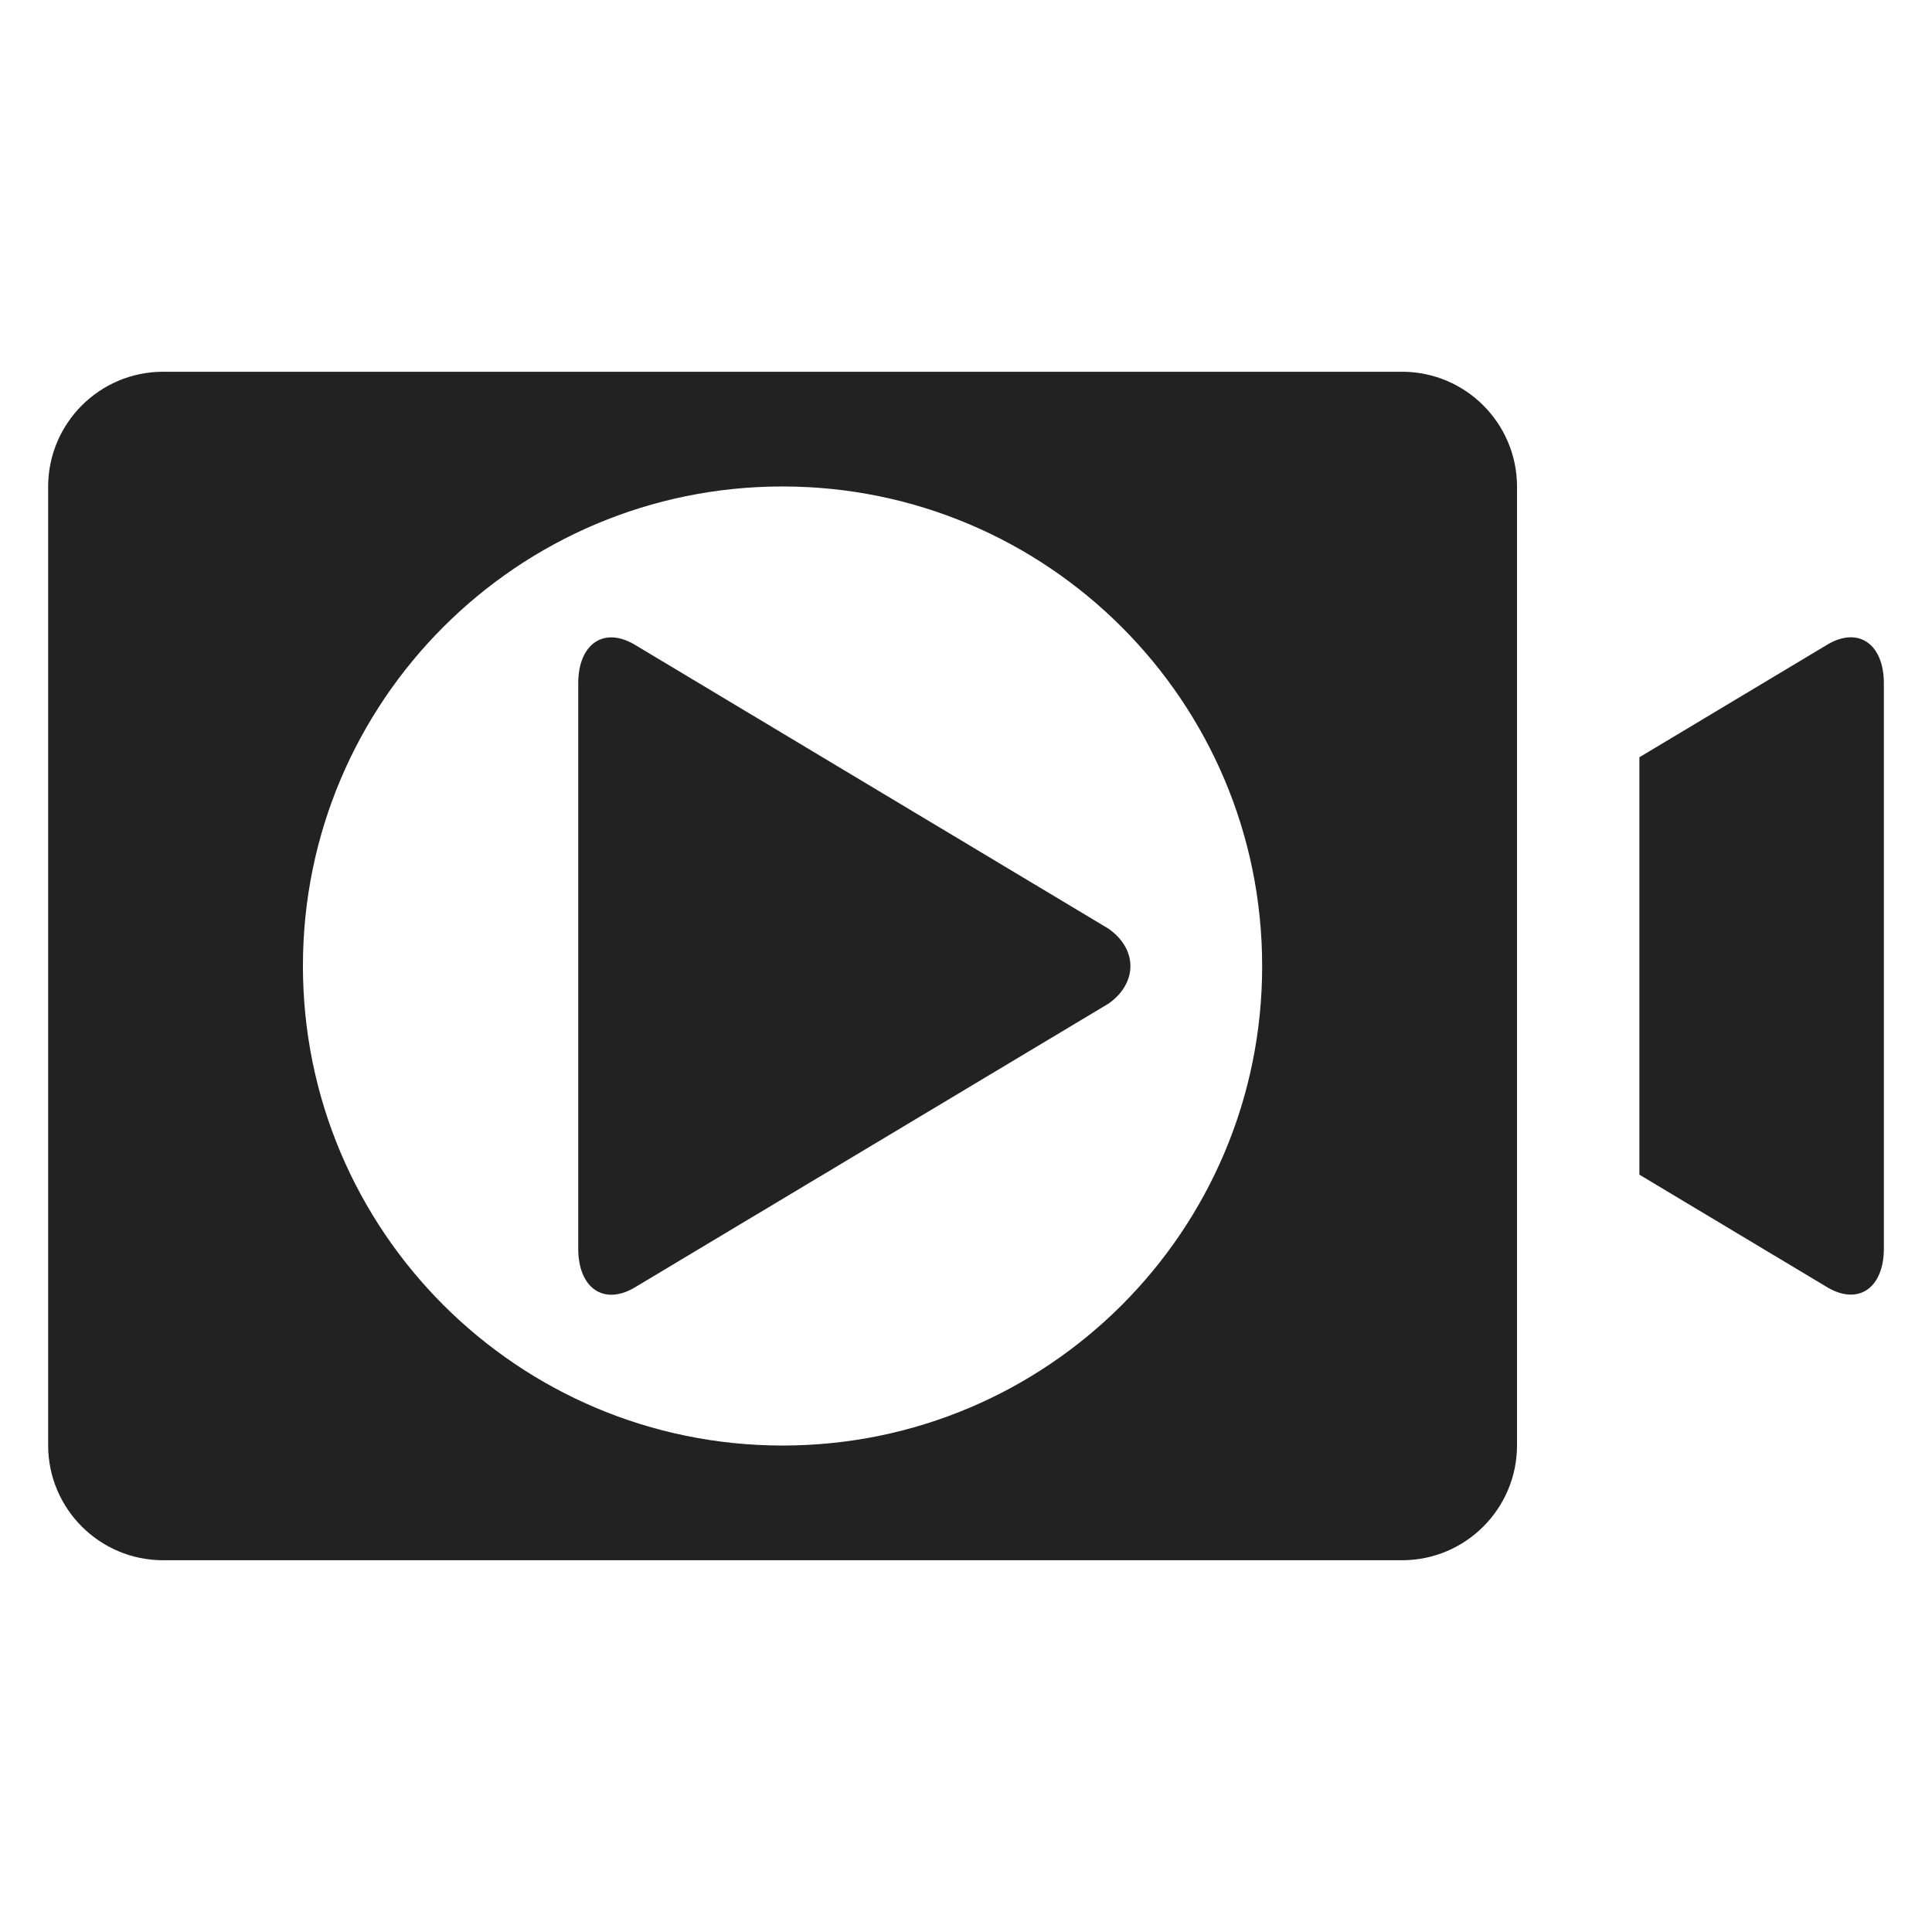 <svg xmlns="http://www.w3.org/2000/svg" xmlns:xlink="http://www.w3.org/1999/xlink" width="24" height="24" viewBox="0 0 24 24">
  <defs>
    <path id="video-content-a" d="M17.42,4.618 L2.023,4.618 C1.237,4.62 0.6,5.257 0.598,6.043 L0.598,17.957 C0.6,18.743 1.237,19.38 2.023,19.382 L17.42,19.382 C18.206,19.38 18.843,18.743 18.845,17.957 L18.845,6.043 C18.843,5.257 18.206,4.62 17.42,4.618 L17.42,4.618 Z M9.722,17.957 C6.432,17.957 3.763,15.29 3.763,12 C3.763,8.71 6.431,6.043 9.72,6.043 C13.008,6.043 15.679,8.71 15.679,12 C15.68,15.29 13.013,17.957 9.722,17.957 Z M13.771,11.537 L7.874,8.002 C7.494,7.784 7.183,8.004 7.183,8.49 L7.183,15.511 C7.183,15.997 7.494,16.217 7.874,16 L13.771,12.467 C14.133,12.211 14.133,11.792 13.771,11.537 Z M22.711,8.001 C23.091,7.783 23.402,8.003 23.402,8.489 L23.402,15.51 C23.402,15.996 23.091,16.216 22.711,15.998 L20.365,14.592 L20.365,9.407 L22.711,8.001 Z"/>
  </defs>
  <use fill="#222" fill-rule="evenodd" xlink:href="#video-content-a"/>
</svg>

